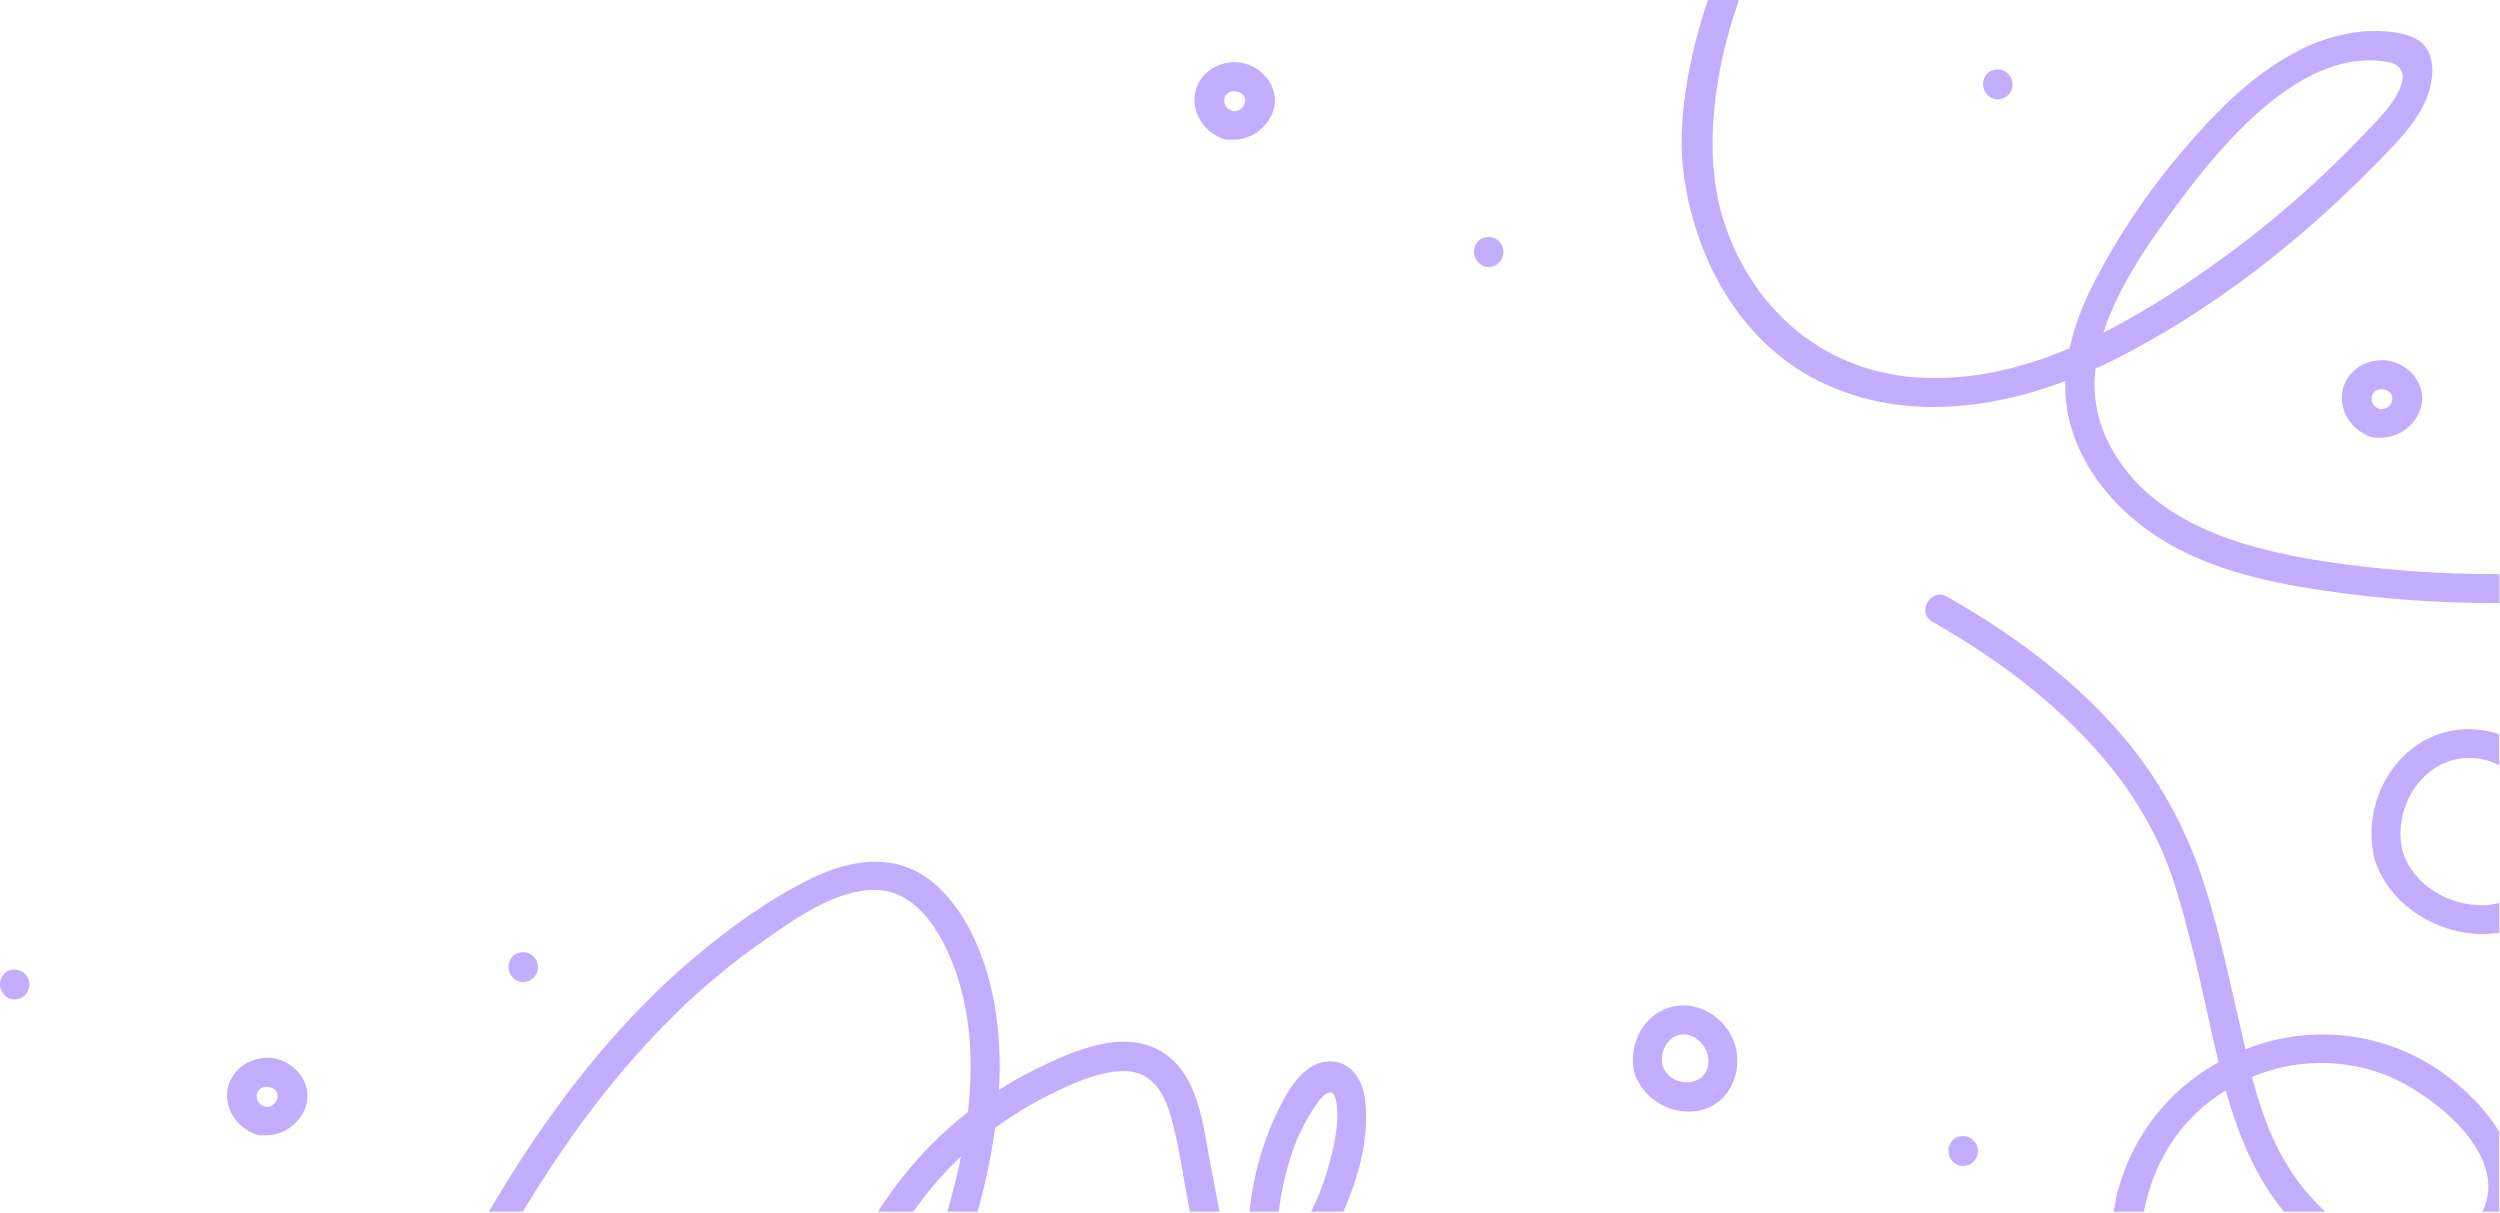 <svg width="1282" height="622" viewBox="0 0 1282 622" fill="none" xmlns="http://www.w3.org/2000/svg">
<path fill-rule="evenodd" clip-rule="evenodd" d="M1080.2 224.878C1099.95 267.174 1148.39 281.111 1190.78 287.725C1220.88 292.321 1251.29 294.557 1281.74 294.413V309.228C1276.94 309.24 1272.12 309.203 1267.3 309.116C1237.65 308.609 1208.07 305.83 1178.84 300.802C1152.31 296.132 1125.37 288.603 1103.05 273.096C1083.82 259.757 1067.87 240.384 1061.65 217.536C1059.71 210.323 1058.86 202.861 1059.13 195.397C1018.04 210.847 972.273 215.443 931.882 195.005C891.061 174.324 867.97 130.234 863.038 86.031C859.955 58.361 867.515 23.268 877.11 -3.687C878.146 -6.596 880.92 -8.5 884.008 -8.5C889.269 -8.5 892.875 -3.176 891.143 1.792C879.255 35.876 873.08 78.042 883.476 111.906C897.32 157.099 933.638 189.718 981.539 193.454C1009.34 195.584 1036.04 189.269 1061.26 178.621C1063.98 166.927 1068.18 155.627 1073.75 144.993C1086.12 121.015 1101.2 98.542 1118.7 78.017C1135.33 58.307 1154.07 39.008 1177.12 26.828C1187.63 21.058 1199.18 17.438 1211.11 16.179C1220 15.394 1236.85 15.768 1243.15 23.241C1249.95 31.237 1247.18 44.688 1243.15 53.132C1237.87 64.209 1228.95 73.262 1220.41 81.939L1220.36 81.992L1219.35 83.022C1219 83.378 1218.65 83.733 1218.3 84.089C1179.51 123.751 1134 159.359 1084.4 184.356C1081.19 185.963 1077.9 187.532 1074.6 189.045C1073.08 201.278 1075.02 213.692 1080.2 224.878ZM1232.11 40.01C1232.62 36.017 1229.36 32.792 1225.42 31.996C1181.25 23.088 1139.52 73.665 1116.46 104.807C1102.66 123.471 1086.4 146.468 1078.59 170.606C1094.74 162.259 1110.34 152.899 1125.3 142.583C1146.76 128.032 1167.14 111.935 1186.26 94.42C1196.07 85.403 1205.53 76.061 1214.62 66.397C1215.07 65.921 1215.54 65.429 1216.02 64.92L1216.04 64.899C1222.21 58.432 1230.91 49.311 1232.11 40.01Z" fill="#C2ADFF"/>
<path fill-rule="evenodd" clip-rule="evenodd" d="M625.1 70.223C625.989 70.815 626.997 71.204 628.052 71.363C629.05 71.664 630.1 71.753 631.135 71.624C635.908 71.875 640.632 70.547 644.576 67.846C648.52 65.145 651.464 61.22 652.956 56.679C656.3 45.918 648.733 35.343 638.29 32.56C627.847 29.776 616.114 35.755 613.219 46.067C610.453 56.099 616.152 66.094 625.1 70.223ZM634.329 46.964C641.709 48.589 638.253 57.949 632.032 56.94C625.138 54.922 627.043 45.376 634.329 46.964Z" fill="#C2ADFF"/>
<path fill-rule="evenodd" clip-rule="evenodd" d="M142.203 543.092C132.04 540.364 120.027 546.286 117.132 556.674C114.348 566.613 120.065 576.608 129.013 580.755C129.892 581.348 130.896 581.732 131.946 581.876C132.948 582.193 134.006 582.289 135.048 582.156C139.821 582.404 144.543 581.075 148.486 578.374C152.429 575.673 155.375 571.75 156.869 567.21C160.213 556.431 152.628 545.875 142.203 543.092ZM135.926 567.472C129.032 565.436 130.956 555.889 138.224 557.496C145.491 559.102 142.147 568.481 135.926 567.472Z" fill="#C2ADFF"/>
<path fill-rule="evenodd" clip-rule="evenodd" d="M837.723 548.509C835.425 535.096 842.786 520.486 856.406 516.544C871.519 512.154 887.399 523.326 890.388 538.328C893.228 553.012 884.746 567.958 869.315 569.826C863.074 570.538 856.768 569.243 851.312 566.129C845.857 563.015 841.535 558.244 838.975 552.507C838.62 551.924 838.343 551.296 838.153 550.639C837.903 549.955 837.758 549.237 837.723 548.509ZM859.544 531.21C853.697 533.582 851.174 540.887 852.669 546.66H852.632C857.265 559.27 877.927 557.44 875.966 542.288C874.994 534.946 867.017 528.071 859.544 531.21Z" fill="#C2ADFF"/>
<path fill-rule="evenodd" clip-rule="evenodd" d="M1201.58 198.947C1198.81 208.886 1204.51 218.899 1213.46 223.028C1214.35 223.621 1215.35 224.004 1216.41 224.149C1217.41 224.466 1218.47 224.562 1219.51 224.429C1224.28 224.676 1229 223.346 1232.94 220.645C1236.88 217.944 1239.82 214.022 1241.31 209.484C1244.66 198.704 1237.09 188.148 1226.65 185.365C1216.21 182.581 1204.47 188.559 1201.58 198.947ZM1220.39 209.745C1213.5 207.727 1215.4 198.181 1222.69 199.769C1229.97 201.357 1226.61 210.754 1220.39 209.745Z" fill="#C2ADFF"/>
<path d="M1243.01 544.046C1229.17 536.289 1213.76 531.731 1197.91 530.706C1182.07 529.681 1166.21 532.216 1151.47 538.123C1150.09 532.173 1148.74 526.217 1147.39 520.261L1147.39 520.25L1147.37 520.192L1147.37 520.189L1147.37 520.18L1147.37 520.167C1143.02 500.966 1138.66 481.771 1133.24 462.816C1123.5 428.758 1108.09 399.091 1084.27 372.674C1059.99 345.641 1029.98 323.913 998.465 305.96C990.095 301.177 982.566 314.087 990.992 318.851C1023.54 337.402 1054.08 359.951 1078.48 388.61C1089.82 401.826 1099.36 416.489 1106.84 432.214C1114.78 449.03 1119.44 467.433 1124.01 485.448C1124.24 486.387 1124.48 487.325 1124.72 488.261C1127.17 497.854 1129.36 507.799 1131.56 517.856L1131.57 517.862C1133.52 526.781 1135.5 535.789 1137.7 544.718C1123.64 552.432 1111.5 563.232 1102.2 576.307C1092.91 589.382 1086.69 604.393 1084.03 620.213C1084.03 620.605 1084.03 620.998 1083.88 621.39H1099.37C1103.57 599.551 1114.31 579.579 1132.81 565.082C1135.54 562.952 1138.39 560.975 1141.35 559.16C1147.85 581.971 1156.59 603.679 1171.24 621.39H1192.54C1190.95 619.97 1189.42 618.532 1188 617.074C1170 598.486 1161.11 576.422 1154.82 552.247C1176.19 543.253 1200.18 542.706 1221.94 550.715C1245.87 559.571 1287.74 591.816 1272.98 621.39H1281.59V580.345C1272.25 564.932 1256.82 551.836 1243.01 544.046Z" fill="#C2ADFF"/>
<path d="M659.149 562.167C664.044 553.63 671.89 543.691 682.913 544.289C693.169 544.83 698.643 553.91 699.876 563.083C702.51 582.12 696.924 603.343 688.853 621.353H672.32C675.953 614.18 678.881 606.672 681.063 598.934C683.903 588.715 687.191 575.394 685.192 564.746C682.165 548.642 666.921 579.729 665.052 584.362C660.401 596.265 657.263 608.705 655.711 621.39H640.766C642.792 600.602 649.048 580.449 659.149 562.167Z" fill="#C2ADFF"/>
<path d="M595.845 539.394C576.061 527.213 550.036 539.02 531.429 548.118C524.831 551.36 518.425 554.978 512.242 558.954C513.22 544.364 512.474 529.709 510.019 515.294C506.115 493.324 496.942 468.756 479.773 453.643C460.212 436.362 435.851 440.416 414.217 451.382C393.405 461.9 374.087 475.837 356.302 490.801C320.189 521.179 290.298 558.487 264.909 598.112C260.014 605.772 255.275 613.531 250.691 621.39H268.066C288.841 586.884 312.623 554.134 340.927 525.382C355.557 510.369 371.508 496.701 388.585 484.543C389.616 483.818 390.665 483.077 391.731 482.323L391.733 482.322C407.901 470.896 427.987 456.701 447.826 456.333C470.656 455.903 483.64 479.779 490.179 498.499C497.502 519.497 498.81 541.86 497.016 563.886C496.872 565.514 496.695 567.142 496.518 568.761L496.426 569.613C496.405 569.809 496.383 570.005 496.362 570.201C489.662 575.471 483.303 581.162 477.325 587.239C467.128 597.632 458.049 609.066 450.236 621.353H468.339C475.513 611.087 483.713 601.579 492.813 592.974C490.945 602.521 488.497 611.993 485.788 621.353H501.351C504.377 610.311 506.955 599.158 508.823 587.893C509.365 584.735 509.851 581.56 510.281 578.384C518.918 572.041 528.08 566.447 537.669 561.663C549.289 555.872 563.151 549.352 576.341 549.239C591.025 549.127 597.377 561.196 600.759 573.732C603.426 583.495 605.189 593.545 606.945 603.554L606.945 603.556L606.947 603.566L606.948 603.568L606.949 603.577C607.651 607.579 608.352 611.574 609.11 615.542C609.431 617.149 609.725 618.853 610.015 620.534L610.015 620.536L610.156 621.353H625.382C623.738 612.709 622.088 604.065 620.431 595.422C620.026 593.277 619.636 591.058 619.238 588.792C616.06 570.679 612.35 549.539 595.845 539.394Z" fill="#C2ADFF"/>
<path d="M1217.34 439.013C1212.32 416.183 1222.91 390.589 1243.87 379.379C1249.63 376.353 1255.95 374.538 1262.44 374.046C1268.92 373.554 1275.44 374.397 1281.59 376.521V392.457C1277.72 390.422 1273.49 389.179 1269.13 388.8C1264.77 388.422 1260.39 388.916 1256.22 390.252C1237.58 396.343 1227.4 418.276 1232.1 436.734C1237.61 454.033 1256.11 464.72 1273.82 464.178C1276.48 464.101 1279.11 463.693 1281.67 462.964V478.264C1256.11 482.692 1226.01 466.868 1217.7 440.713C1217.52 440.16 1217.41 439.59 1217.34 439.013Z" fill="#C2ADFF"/>
<path d="M9.803 497.507C8.578 497.161 7.29 497.102 6.04 497.335C4.789 497.568 3.609 498.088 2.591 498.852C1.51 499.836 0.722 501.1 0.314 502.504C-0.094 503.908 -0.105 505.398 0.282 506.808C0.669 508.218 1.439 509.493 2.506 510.493C3.573 511.493 4.896 512.177 6.328 512.472C8.235 512.739 10.173 512.281 11.759 511.189C13.345 510.097 14.465 508.451 14.896 506.574C15.328 504.697 15.041 502.727 14.091 501.052C13.141 499.377 11.598 498.119 9.765 497.526L9.803 497.507Z" fill="#C2ADFF"/>
<path d="M272.537 502.259C270.951 503.351 269.013 503.808 267.106 503.541L267.069 503.56C265.636 503.27 264.312 502.588 263.244 501.59C262.176 500.592 261.406 499.318 261.019 497.908C260.632 496.499 260.643 495.01 261.051 493.607C261.46 492.203 262.249 490.941 263.332 489.959C264.347 489.19 265.526 488.667 266.778 488.43C268.029 488.193 269.318 488.25 270.544 488.596C272.376 489.189 273.919 490.447 274.869 492.122C275.819 493.797 276.106 495.767 275.675 497.644C275.243 499.521 274.124 501.167 272.537 502.259Z" fill="#C2ADFF"/>
<path d="M1008.96 582.903C1007.74 582.557 1006.45 582.498 1005.2 582.731C1003.95 582.965 1002.77 583.484 1001.75 584.249C1000.67 585.232 999.883 586.496 999.476 587.9C999.068 589.305 999.057 590.794 999.444 592.204C999.831 593.614 1000.6 594.89 1001.67 595.889C1002.73 596.889 1004.06 597.574 1005.49 597.868C1007.4 598.135 1009.33 597.677 1010.92 596.586C1012.51 595.494 1013.63 593.847 1014.06 591.97C1014.49 590.094 1014.2 588.123 1013.25 586.448C1012.3 584.773 1010.76 583.515 1008.93 582.922L1008.96 582.903Z" fill="#C2ADFF"/>
<path d="M761.9 121.692C763.154 121.458 764.445 121.517 765.672 121.864L765.635 121.883C767.472 122.473 769.021 123.733 769.973 125.411C770.926 127.089 771.214 129.064 770.779 130.945C770.344 132.825 769.219 134.473 767.626 135.563C766.033 136.653 764.089 137.104 762.179 136.828C760.747 136.534 759.424 135.85 758.357 134.85C757.289 133.85 756.52 132.575 756.133 131.165C755.746 129.755 755.757 128.265 756.165 126.861C756.572 125.457 757.361 124.193 758.442 123.209C759.463 122.444 760.646 121.925 761.9 121.692Z" fill="#C2ADFF"/>
<path d="M1023.28 50.89C1025.19 51.166 1027.13 50.715 1028.72 49.625C1030.32 48.535 1031.44 46.887 1031.88 45.006C1032.31 43.126 1032.02 41.151 1031.07 39.473C1030.12 37.794 1028.57 36.535 1026.73 35.944C1025.5 35.598 1024.21 35.539 1022.96 35.772C1021.71 36.005 1020.52 36.525 1019.5 37.29C1018.42 38.273 1017.63 39.537 1017.22 40.941C1016.82 42.346 1016.81 43.835 1017.19 45.245C1017.58 46.655 1018.35 47.931 1019.42 48.93C1020.48 49.93 1021.81 50.615 1023.24 50.909L1023.28 50.89Z" fill="#C2ADFF"/>
</svg>
